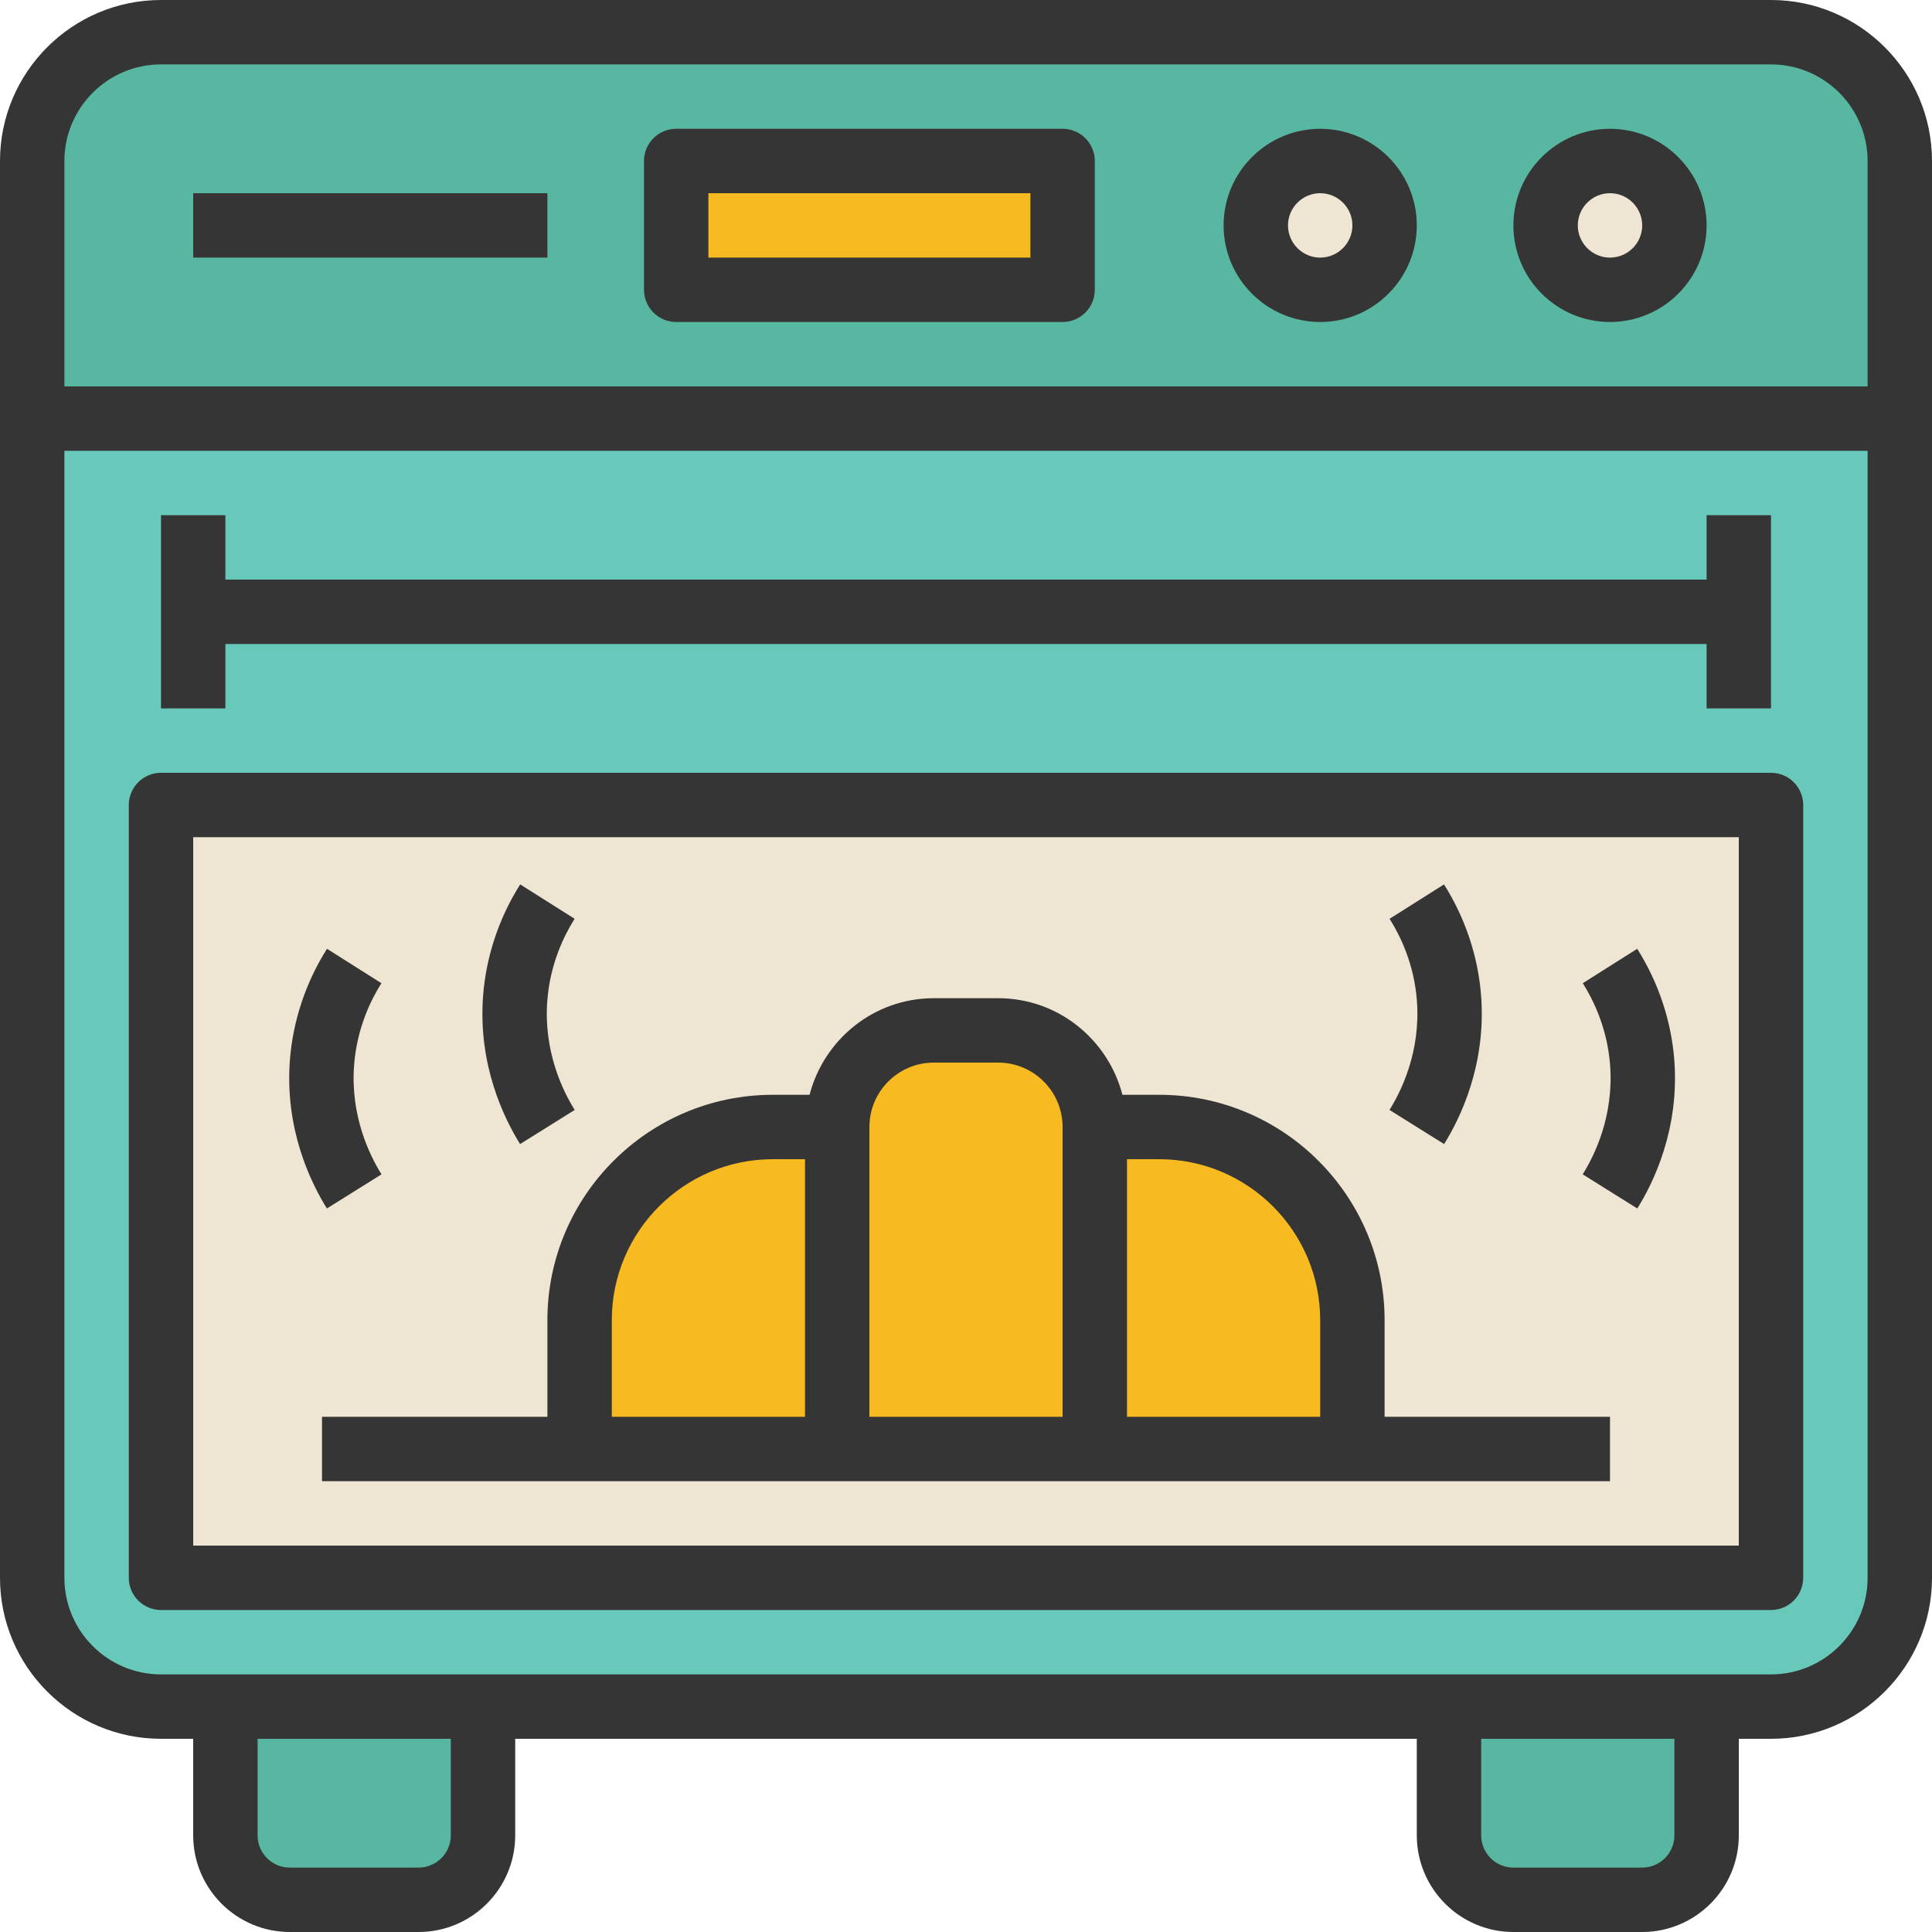 <?xml version="1.0" encoding="iso-8859-1"?>
<!-- Generator: Adobe Illustrator 19.0.0, SVG Export Plug-In . SVG Version: 6.00 Build 0)  -->
<svg version="1.1" id="Capa_1" xmlns="http://www.w3.org/2000/svg" xmlns:xlink="http://www.w3.org/1999/xlink" x="0px" y="0px"
	 viewBox="0 0 480 480" style="enable-background:new 0 0 480 480;" xml:space="preserve">
<path style="fill:#68C9BA;" d="M8,392c0,17.672,14.328,32,32,32h16h64h240h64h16c17.672,0,32-14.328,32-32V104H8V392z M40,200h400
	v192H40V200z"/>
<g>
	<path style="fill:#58B7A0;" d="M56,456c0,8.84,7.16,16,16,16h32c8.84,0,16-7.16,16-16v-32H56V456z"/>
	<path style="fill:#58B7A0;" d="M360,456c0,8.84,7.16,16,16,16h32c8.84,0,16-7.16,16-16v-32h-64V456z"/>
	<path style="fill:#58B7A0;" d="M440,8H40C22.328,8,8,22.328,8,40v64h464V40C472,22.328,457.672,8,440,8z M264,72h-96V40h96V72z
		 M328,72c-8.84,0-16-7.16-16-16s7.16-16,16-16s16,7.16,16,16S336.84,72,328,72z M400,72c-8.84,0-16-7.16-16-16s7.16-16,16-16
		s16,7.16,16,16S408.84,72,400,72z"/>
</g>
<g>
	<path style="fill:#EFE5D3;" d="M440,200H40v192h400V200z M272,360h-64h-64v-32c0-26.512,21.488-48,48-48h16
		c0-13.256,10.744-24,24-24h16c13.256,0,24,10.744,24,24h16c26.512,0,48,21.488,48,48v32H272z"/>
	<circle style="fill:#EFE5D3;" cx="400" cy="56" r="16"/>
	<circle style="fill:#EFE5D3;" cx="328" cy="56" r="16"/>
</g>
<g>
	<rect x="168" y="40" style="fill:#F7BA21;" width="96" height="32"/>
	<path style="fill:#F7BA21;" d="M288,280h-16c0-13.256-10.744-24-24-24h-16c-13.256,0-24,10.744-24,24h-16
		c-26.512,0-48,21.488-48,48v32h64h64h64v-32C336,301.488,314.512,280,288,280z"/>
</g>
<g>
	<path style="fill:#353535;" d="M440,0H40C17.944,0,0,17.944,0,40v64v288c0,22.056,17.944,40,40,40h8v24c0,13.232,10.768,24,24,24
		h32c13.232,0,24-10.768,24-24v-24h224v24c0,13.232,10.768,24,24,24h32c13.232,0,24-10.768,24-24v-24h8c22.056,0,40-17.944,40-40
		V104V40C480,17.944,462.056,0,440,0z M16,40c0-13.232,10.768-24,24-24h400c13.232,0,24,10.768,24,24v56H16V40z M112,456
		c0,4.408-3.592,8-8,8H72c-4.408,0-8-3.592-8-8v-24h48V456z M416,456c0,4.408-3.592,8-8,8h-32c-4.408,0-8-3.592-8-8v-24h48V456z
		 M464,392c0,13.232-10.768,24-24,24h-16h-64H120H56H40c-13.232,0-24-10.768-24-24V112h448V392z"/>
	<path style="fill:#353535;" d="M40,400h400c4.416,0,8-3.584,8-8V200c0-4.416-3.584-8-8-8H40c-4.416,0-8,3.584-8,8v192
		C32,396.416,35.584,400,40,400z M48,208h384v176H48V208z"/>
	<polygon style="fill:#353535;" points="56,160 424,160 424,176 440,176 440,128 424,128 424,144 56,144 56,128 40,128 40,176 
		56,176 	"/>
	<path style="fill:#353535;" d="M400,32c-13.232,0-24,10.768-24,24s10.768,24,24,24s24-10.768,24-24S413.232,32,400,32z M400,64
		c-4.408,0-8-3.592-8-8s3.592-8,8-8s8,3.592,8,8S404.408,64,400,64z"/>
	<path style="fill:#353535;" d="M328,32c-13.232,0-24,10.768-24,24s10.768,24,24,24s24-10.768,24-24S341.232,32,328,32z M328,64
		c-4.408,0-8-3.592-8-8s3.592-8,8-8s8,3.592,8,8S332.408,64,328,64z"/>
	<rect x="48" y="48" style="fill:#353535;" width="88" height="16"/>
	<path style="fill:#353535;" d="M264,32h-96c-4.416,0-8,3.584-8,8v32c0,4.416,3.584,8,8,8h96c4.416,0,8-3.584,8-8V40
		C272,35.584,268.416,32,264,32z M256,64h-80V48h80V64z"/>
	<path style="fill:#353535;" d="M344,328c0-30.88-25.12-56-56-56h-9.136c-3.576-13.76-16-24-30.864-24h-16
		c-14.864,0-27.288,10.24-30.864,24H192c-30.88,0-56,25.12-56,56v24H80v16h64h64h64h64h64v-16h-56V328z M152,328
		c0-22.056,17.944-40,40-40h8v64h-48V328z M216,280c0-8.824,7.176-16,16-16h16c8.824,0,16,7.176,16,16v72h-48V280z M280,352v-64h8
		c22.056,0,40,17.944,40,40v24H280z"/>
	<path style="fill:#353535;" d="M94.784,291.76c-2.96-4.72-7.768-14.536-6.808-27.152c0.688-9.024,4.072-16.04,6.784-20.336
		l-13.52-8.544c-5.288,8.36-8.472,17.928-9.216,27.664c-1.312,17.168,5.2,30.456,9.192,36.848L94.784,291.76z"/>
	<path style="fill:#353535;" d="M142.784,275.76c-2.96-4.72-7.768-14.536-6.808-27.152c0.688-9.024,4.072-16.04,6.784-20.336
		l-13.52-8.544c-5.288,8.36-8.472,17.928-9.216,27.664c-1.312,17.168,5.2,30.456,9.192,36.848L142.784,275.76z"/>
	<path style="fill:#353535;" d="M406.76,235.728l-13.52,8.544c2.712,4.296,6.096,11.312,6.784,20.336
		c0.96,12.616-3.848,22.432-6.808,27.152l13.568,8.488c3.992-6.392,10.496-19.672,9.192-36.848
		C415.232,253.656,412.048,244.088,406.76,235.728z"/>
	<path style="fill:#353535;" d="M358.784,284.24c3.992-6.392,10.496-19.672,9.192-36.848c-0.744-9.736-3.928-19.304-9.216-27.664
		l-13.52,8.544c2.712,4.296,6.096,11.312,6.784,20.336c0.96,12.616-3.848,22.432-6.808,27.152L358.784,284.24z"/>
</g>
<g>
</g>
<g>
</g>
<g>
</g>
<g>
</g>
<g>
</g>
<g>
</g>
<g>
</g>
<g>
</g>
<g>
</g>
<g>
</g>
<g>
</g>
<g>
</g>
<g>
</g>
<g>
</g>
<g>
</g>
</svg>
